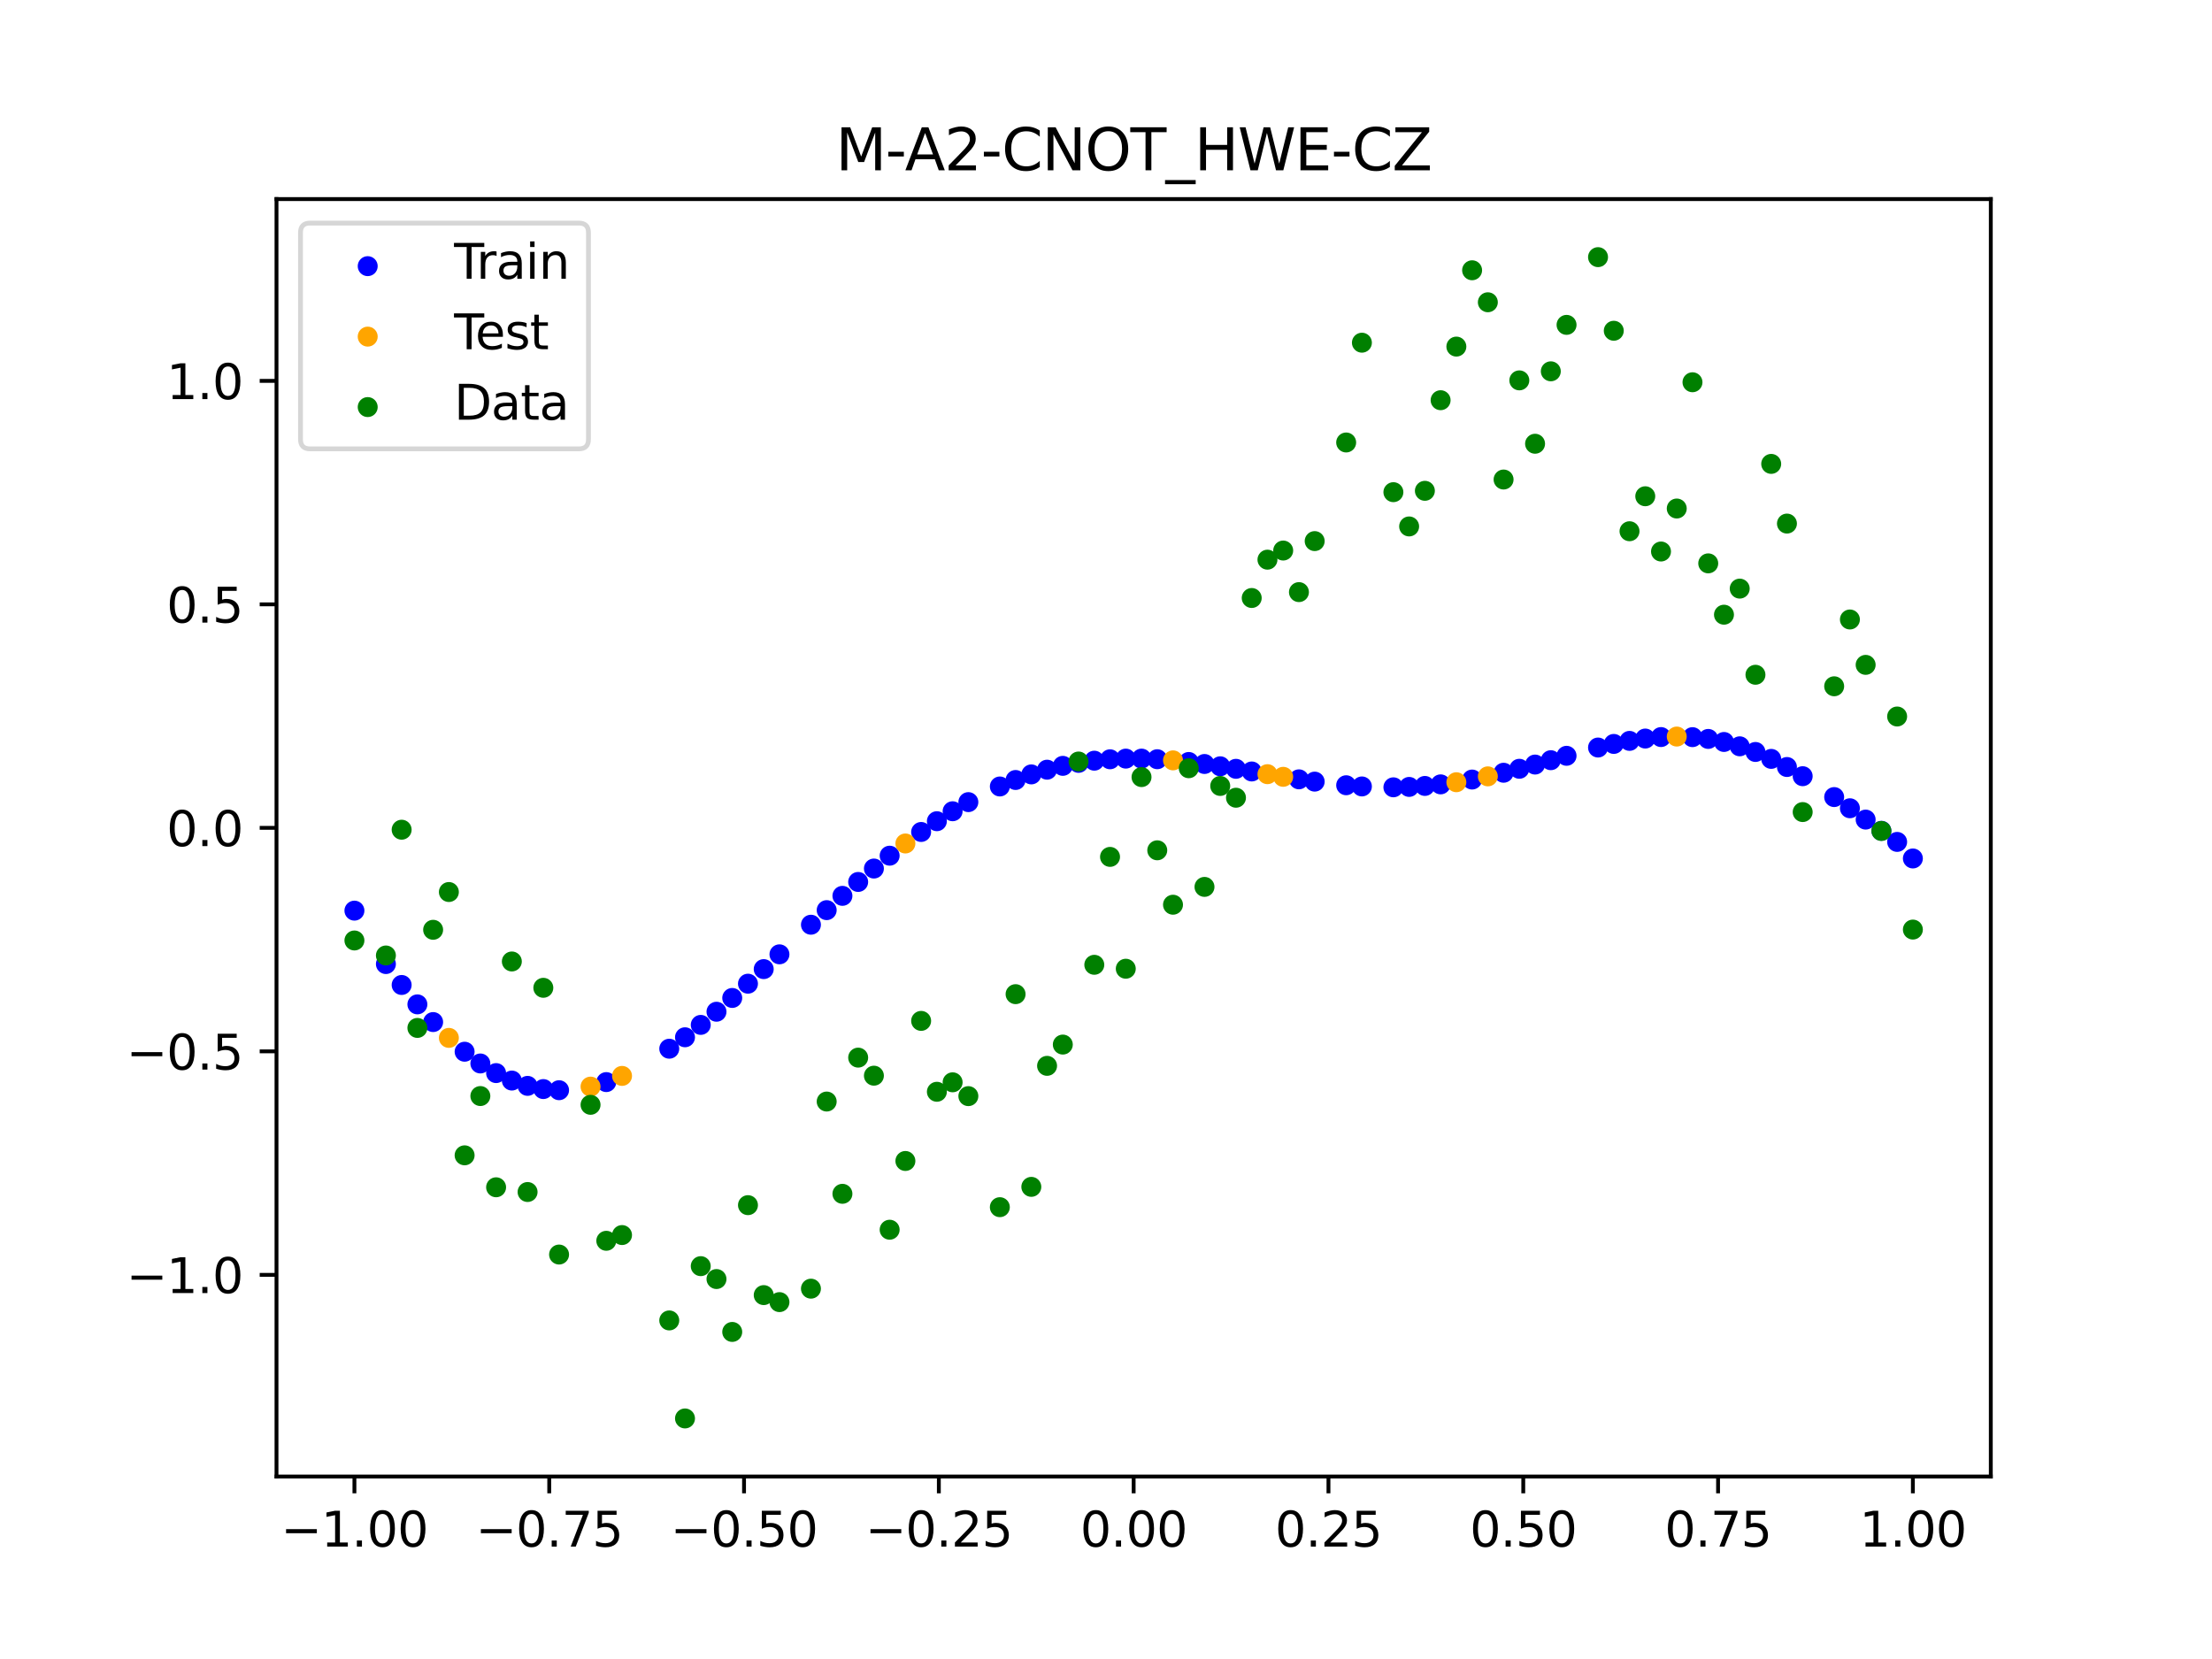 <?xml version="1.0" encoding="utf-8" standalone="no"?>
<!DOCTYPE svg PUBLIC "-//W3C//DTD SVG 1.1//EN"
  "http://www.w3.org/Graphics/SVG/1.1/DTD/svg11.dtd">
<svg xmlns:xlink="http://www.w3.org/1999/xlink" width="460.8pt" height="345.6pt" viewBox="0 0 460.8 345.6" xmlns="http://www.w3.org/2000/svg" version="1.1">
 <defs>
  <style type="text/css">*{stroke-linejoin: round; stroke-linecap: butt}</style>
 </defs>
 <g id="figure_1">
  <g id="patch_1">
   <path d="M 0 345.6 
L 460.8 345.6 
L 460.8 0 
L 0 0 
z
" style="fill: #ffffff"/>
  </g>
  <g id="axes_1">
   <g id="patch_2">
    <path d="M 57.6 307.584 
L 414.72 307.584 
L 414.72 41.472 
L 57.6 41.472 
z
" style="fill: #ffffff"/>
   </g>
   <g id="PathCollection_1">
    <defs>
     <path id="mddd3ffac1d" d="M 0 1.581 
C 0.419 1.581 0.822 1.415 1.118 1.118 
C 1.415 0.822 1.581 0.419 1.581 0 
C 1.581 -0.419 1.415 -0.822 1.118 -1.118 
C 0.822 -1.415 0.419 -1.581 0 -1.581 
C -0.419 -1.581 -0.822 -1.415 -1.118 -1.118 
C -1.415 -0.822 -1.581 -0.419 -1.581 0 
C -1.581 0.419 -1.415 0.822 -1.118 1.118 
C -0.822 1.415 -0.419 1.581 0 1.581 
z
" style="stroke: #0000ff"/>
    </defs>
    <g clip-path="url(#p5aa4d3573e)">
     <use xlink:href="#mddd3ffac1d" x="178.772" y="183.727" style="fill: #0000ff; stroke: #0000ff"/>
     <use xlink:href="#mddd3ffac1d" x="234.52" y="158.033" style="fill: #0000ff; stroke: #0000ff"/>
     <use xlink:href="#mddd3ffac1d" x="142.699" y="216.083" style="fill: #0000ff; stroke: #0000ff"/>
     <use xlink:href="#mddd3ffac1d" x="336.18" y="154.974" style="fill: #0000ff; stroke: #0000ff"/>
     <use xlink:href="#mddd3ffac1d" x="198.448" y="168.998" style="fill: #0000ff; stroke: #0000ff"/>
     <use xlink:href="#mddd3ffac1d" x="80.391" y="200.831" style="fill: #0000ff; stroke: #0000ff"/>
     <use xlink:href="#mddd3ffac1d" x="382.091" y="166.044" style="fill: #0000ff; stroke: #0000ff"/>
     <use xlink:href="#mddd3ffac1d" x="391.929" y="173.07" style="fill: #0000ff; stroke: #0000ff"/>
     <use xlink:href="#mddd3ffac1d" x="106.626" y="225.1" style="fill: #0000ff; stroke: #0000ff"/>
     <use xlink:href="#mddd3ffac1d" x="300.107" y="163.398" style="fill: #0000ff; stroke: #0000ff"/>
     <use xlink:href="#mddd3ffac1d" x="159.096" y="201.882" style="fill: #0000ff; stroke: #0000ff"/>
     <use xlink:href="#mddd3ffac1d" x="368.973" y="158.09" style="fill: #0000ff; stroke: #0000ff"/>
     <use xlink:href="#mddd3ffac1d" x="319.783" y="159.272" style="fill: #0000ff; stroke: #0000ff"/>
     <use xlink:href="#mddd3ffac1d" x="113.185" y="226.873" style="fill: #0000ff; stroke: #0000ff"/>
     <use xlink:href="#mddd3ffac1d" x="398.487" y="178.834" style="fill: #0000ff; stroke: #0000ff"/>
     <use xlink:href="#mddd3ffac1d" x="155.816" y="204.921" style="fill: #0000ff; stroke: #0000ff"/>
     <use xlink:href="#mddd3ffac1d" x="355.856" y="153.932" style="fill: #0000ff; stroke: #0000ff"/>
     <use xlink:href="#mddd3ffac1d" x="211.565" y="162.487" style="fill: #0000ff; stroke: #0000ff"/>
     <use xlink:href="#mddd3ffac1d" x="126.302" y="225.42" style="fill: #0000ff; stroke: #0000ff"/>
     <use xlink:href="#mddd3ffac1d" x="254.196" y="159.632" style="fill: #0000ff; stroke: #0000ff"/>
     <use xlink:href="#mddd3ffac1d" x="270.593" y="162.349" style="fill: #0000ff; stroke: #0000ff"/>
     <use xlink:href="#mddd3ffac1d" x="346.018" y="153.544" style="fill: #0000ff; stroke: #0000ff"/>
     <use xlink:href="#mddd3ffac1d" x="290.269" y="164.012" style="fill: #0000ff; stroke: #0000ff"/>
     <use xlink:href="#mddd3ffac1d" x="339.459" y="154.34" style="fill: #0000ff; stroke: #0000ff"/>
     <use xlink:href="#mddd3ffac1d" x="241.079" y="158.159" style="fill: #0000ff; stroke: #0000ff"/>
     <use xlink:href="#mddd3ffac1d" x="208.286" y="163.838" style="fill: #0000ff; stroke: #0000ff"/>
     <use xlink:href="#mddd3ffac1d" x="195.168" y="171.072" style="fill: #0000ff; stroke: #0000ff"/>
     <use xlink:href="#mddd3ffac1d" x="273.872" y="162.827" style="fill: #0000ff; stroke: #0000ff"/>
     <use xlink:href="#mddd3ffac1d" x="306.666" y="162.393" style="fill: #0000ff; stroke: #0000ff"/>
     <use xlink:href="#mddd3ffac1d" x="362.415" y="155.471" style="fill: #0000ff; stroke: #0000ff"/>
     <use xlink:href="#mddd3ffac1d" x="172.213" y="189.599" style="fill: #0000ff; stroke: #0000ff"/>
     <use xlink:href="#mddd3ffac1d" x="109.905" y="226.207" style="fill: #0000ff; stroke: #0000ff"/>
     <use xlink:href="#mddd3ffac1d" x="326.342" y="157.449" style="fill: #0000ff; stroke: #0000ff"/>
     <use xlink:href="#mddd3ffac1d" x="185.33" y="178.256" style="fill: #0000ff; stroke: #0000ff"/>
     <use xlink:href="#mddd3ffac1d" x="86.95" y="209.228" style="fill: #0000ff; stroke: #0000ff"/>
     <use xlink:href="#mddd3ffac1d" x="182.051" y="180.933" style="fill: #0000ff; stroke: #0000ff"/>
     <use xlink:href="#mddd3ffac1d" x="214.844" y="161.321" style="fill: #0000ff; stroke: #0000ff"/>
     <use xlink:href="#mddd3ffac1d" x="385.37" y="168.376" style="fill: #0000ff; stroke: #0000ff"/>
     <use xlink:href="#mddd3ffac1d" x="280.431" y="163.582" style="fill: #0000ff; stroke: #0000ff"/>
     <use xlink:href="#mddd3ffac1d" x="73.833" y="189.704" style="fill: #0000ff; stroke: #0000ff"/>
     <use xlink:href="#mddd3ffac1d" x="90.229" y="212.914" style="fill: #0000ff; stroke: #0000ff"/>
     <use xlink:href="#mddd3ffac1d" x="316.504" y="160.152" style="fill: #0000ff; stroke: #0000ff"/>
     <use xlink:href="#mddd3ffac1d" x="83.671" y="205.188" style="fill: #0000ff; stroke: #0000ff"/>
     <use xlink:href="#mddd3ffac1d" x="227.962" y="158.465" style="fill: #0000ff; stroke: #0000ff"/>
     <use xlink:href="#mddd3ffac1d" x="342.739" y="153.853" style="fill: #0000ff; stroke: #0000ff"/>
     <use xlink:href="#mddd3ffac1d" x="313.224" y="160.978" style="fill: #0000ff; stroke: #0000ff"/>
     <use xlink:href="#mddd3ffac1d" x="221.403" y="159.541" style="fill: #0000ff; stroke: #0000ff"/>
     <use xlink:href="#mddd3ffac1d" x="293.548" y="163.929" style="fill: #0000ff; stroke: #0000ff"/>
     <use xlink:href="#mddd3ffac1d" x="247.638" y="158.734" style="fill: #0000ff; stroke: #0000ff"/>
     <use xlink:href="#mddd3ffac1d" x="139.42" y="218.467" style="fill: #0000ff; stroke: #0000ff"/>
     <use xlink:href="#mddd3ffac1d" x="96.788" y="219.093" style="fill: #0000ff; stroke: #0000ff"/>
     <use xlink:href="#mddd3ffac1d" x="201.727" y="167.097" style="fill: #0000ff; stroke: #0000ff"/>
     <use xlink:href="#mddd3ffac1d" x="152.537" y="207.892" style="fill: #0000ff; stroke: #0000ff"/>
     <use xlink:href="#mddd3ffac1d" x="323.062" y="158.363" style="fill: #0000ff; stroke: #0000ff"/>
     <use xlink:href="#mddd3ffac1d" x="168.934" y="192.637" style="fill: #0000ff; stroke: #0000ff"/>
     <use xlink:href="#mddd3ffac1d" x="231.241" y="158.173" style="fill: #0000ff; stroke: #0000ff"/>
     <use xlink:href="#mddd3ffac1d" x="257.476" y="160.159" style="fill: #0000ff; stroke: #0000ff"/>
     <use xlink:href="#mddd3ffac1d" x="296.828" y="163.725" style="fill: #0000ff; stroke: #0000ff"/>
     <use xlink:href="#mddd3ffac1d" x="250.917" y="159.152" style="fill: #0000ff; stroke: #0000ff"/>
     <use xlink:href="#mddd3ffac1d" x="100.067" y="221.542" style="fill: #0000ff; stroke: #0000ff"/>
     <use xlink:href="#mddd3ffac1d" x="283.71" y="163.831" style="fill: #0000ff; stroke: #0000ff"/>
     <use xlink:href="#mddd3ffac1d" x="103.347" y="223.545" style="fill: #0000ff; stroke: #0000ff"/>
     <use xlink:href="#mddd3ffac1d" x="224.682" y="158.918" style="fill: #0000ff; stroke: #0000ff"/>
     <use xlink:href="#mddd3ffac1d" x="116.464" y="227.11" style="fill: #0000ff; stroke: #0000ff"/>
     <use xlink:href="#mddd3ffac1d" x="365.694" y="156.648" style="fill: #0000ff; stroke: #0000ff"/>
     <use xlink:href="#mddd3ffac1d" x="191.889" y="173.314" style="fill: #0000ff; stroke: #0000ff"/>
     <use xlink:href="#mddd3ffac1d" x="332.9" y="155.725" style="fill: #0000ff; stroke: #0000ff"/>
     <use xlink:href="#mddd3ffac1d" x="352.577" y="153.561" style="fill: #0000ff; stroke: #0000ff"/>
     <use xlink:href="#mddd3ffac1d" x="237.8" y="158.032" style="fill: #0000ff; stroke: #0000ff"/>
     <use xlink:href="#mddd3ffac1d" x="218.124" y="160.341" style="fill: #0000ff; stroke: #0000ff"/>
     <use xlink:href="#mddd3ffac1d" x="175.492" y="186.622" style="fill: #0000ff; stroke: #0000ff"/>
     <use xlink:href="#mddd3ffac1d" x="375.532" y="161.696" style="fill: #0000ff; stroke: #0000ff"/>
     <use xlink:href="#mddd3ffac1d" x="388.649" y="170.736" style="fill: #0000ff; stroke: #0000ff"/>
     <use xlink:href="#mddd3ffac1d" x="372.253" y="159.781" style="fill: #0000ff; stroke: #0000ff"/>
     <use xlink:href="#mddd3ffac1d" x="395.208" y="175.384" style="fill: #0000ff; stroke: #0000ff"/>
     <use xlink:href="#mddd3ffac1d" x="359.135" y="154.566" style="fill: #0000ff; stroke: #0000ff"/>
     <use xlink:href="#mddd3ffac1d" x="149.258" y="210.763" style="fill: #0000ff; stroke: #0000ff"/>
     <use xlink:href="#mddd3ffac1d" x="162.375" y="198.804" style="fill: #0000ff; stroke: #0000ff"/>
     <use xlink:href="#mddd3ffac1d" x="145.978" y="213.504" style="fill: #0000ff; stroke: #0000ff"/>
     <use xlink:href="#mddd3ffac1d" x="260.755" y="160.712" style="fill: #0000ff; stroke: #0000ff"/>
    </g>
   </g>
   <g id="PathCollection_2">
    <defs>
     <path id="ma7c6bb6f81" d="M 0 1.581 
C 0.419 1.581 0.822 1.415 1.118 1.118 
C 1.415 0.822 1.581 0.419 1.581 0 
C 1.581 -0.419 1.415 -0.822 1.118 -1.118 
C 0.822 -1.415 0.419 -1.581 0 -1.581 
C -0.419 -1.581 -0.822 -1.415 -1.118 -1.118 
C -1.415 -0.822 -1.581 -0.419 -1.581 0 
C -1.581 0.419 -1.415 0.822 -1.118 1.118 
C -0.822 1.415 -0.419 1.581 0 1.581 
z
" style="stroke: #ffa500"/>
    </defs>
    <g clip-path="url(#p5aa4d3573e)">
     <use xlink:href="#ma7c6bb6f81" x="303.386" y="162.952" style="fill: #ffa500; stroke: #ffa500"/>
     <use xlink:href="#ma7c6bb6f81" x="309.945" y="161.73" style="fill: #ffa500; stroke: #ffa500"/>
     <use xlink:href="#ma7c6bb6f81" x="349.297" y="153.438" style="fill: #ffa500; stroke: #ffa500"/>
     <use xlink:href="#ma7c6bb6f81" x="129.581" y="224.13" style="fill: #ffa500; stroke: #ffa500"/>
     <use xlink:href="#ma7c6bb6f81" x="264.034" y="161.274" style="fill: #ffa500; stroke: #ffa500"/>
     <use xlink:href="#ma7c6bb6f81" x="267.314" y="161.826" style="fill: #ffa500; stroke: #ffa500"/>
     <use xlink:href="#ma7c6bb6f81" x="123.023" y="226.363" style="fill: #ffa500; stroke: #ffa500"/>
     <use xlink:href="#ma7c6bb6f81" x="244.358" y="158.398" style="fill: #ffa500; stroke: #ffa500"/>
     <use xlink:href="#ma7c6bb6f81" x="188.61" y="175.712" style="fill: #ffa500; stroke: #ffa500"/>
     <use xlink:href="#ma7c6bb6f81" x="93.509" y="216.211" style="fill: #ffa500; stroke: #ffa500"/>
    </g>
   </g>
   <g id="PathCollection_3">
    <defs>
     <path id="m4ca9e9d3d7" d="M 0 1.581 
C 0.419 1.581 0.822 1.415 1.118 1.118 
C 1.415 0.822 1.581 0.419 1.581 0 
C 1.581 -0.419 1.415 -0.822 1.118 -1.118 
C 0.822 -1.415 0.419 -1.581 0 -1.581 
C -0.419 -1.581 -0.822 -1.415 -1.118 -1.118 
C -1.415 -0.822 -1.581 -0.419 -1.581 0 
C -1.581 0.419 -1.415 0.822 -1.118 1.118 
C -0.822 1.415 -0.419 1.581 0 1.581 
z
" style="stroke: #008000"/>
    </defs>
    <g clip-path="url(#p5aa4d3573e)">
     <use xlink:href="#m4ca9e9d3d7" x="178.772" y="220.323" style="fill: #008000; stroke: #008000"/>
     <use xlink:href="#m4ca9e9d3d7" x="234.52" y="201.804" style="fill: #008000; stroke: #008000"/>
     <use xlink:href="#m4ca9e9d3d7" x="142.699" y="295.488" style="fill: #008000; stroke: #008000"/>
     <use xlink:href="#m4ca9e9d3d7" x="336.18" y="68.903" style="fill: #008000; stroke: #008000"/>
     <use xlink:href="#m4ca9e9d3d7" x="198.448" y="225.464" style="fill: #008000; stroke: #008000"/>
     <use xlink:href="#m4ca9e9d3d7" x="80.391" y="199.045" style="fill: #008000; stroke: #008000"/>
     <use xlink:href="#m4ca9e9d3d7" x="382.091" y="142.966" style="fill: #008000; stroke: #008000"/>
     <use xlink:href="#m4ca9e9d3d7" x="391.929" y="173.105" style="fill: #008000; stroke: #008000"/>
     <use xlink:href="#m4ca9e9d3d7" x="106.626" y="200.292" style="fill: #008000; stroke: #008000"/>
     <use xlink:href="#m4ca9e9d3d7" x="300.107" y="83.37" style="fill: #008000; stroke: #008000"/>
     <use xlink:href="#m4ca9e9d3d7" x="159.096" y="269.794" style="fill: #008000; stroke: #008000"/>
     <use xlink:href="#m4ca9e9d3d7" x="368.973" y="96.637" style="fill: #008000; stroke: #008000"/>
     <use xlink:href="#m4ca9e9d3d7" x="319.783" y="92.44" style="fill: #008000; stroke: #008000"/>
     <use xlink:href="#m4ca9e9d3d7" x="113.185" y="205.778" style="fill: #008000; stroke: #008000"/>
     <use xlink:href="#m4ca9e9d3d7" x="398.487" y="193.648" style="fill: #008000; stroke: #008000"/>
     <use xlink:href="#m4ca9e9d3d7" x="155.816" y="251.055" style="fill: #008000; stroke: #008000"/>
     <use xlink:href="#m4ca9e9d3d7" x="355.856" y="117.359" style="fill: #008000; stroke: #008000"/>
     <use xlink:href="#m4ca9e9d3d7" x="211.565" y="207.101" style="fill: #008000; stroke: #008000"/>
     <use xlink:href="#m4ca9e9d3d7" x="126.302" y="258.48" style="fill: #008000; stroke: #008000"/>
     <use xlink:href="#m4ca9e9d3d7" x="254.196" y="163.728" style="fill: #008000; stroke: #008000"/>
     <use xlink:href="#m4ca9e9d3d7" x="270.593" y="123.348" style="fill: #008000; stroke: #008000"/>
     <use xlink:href="#m4ca9e9d3d7" x="346.018" y="114.889" style="fill: #008000; stroke: #008000"/>
     <use xlink:href="#m4ca9e9d3d7" x="290.269" y="102.528" style="fill: #008000; stroke: #008000"/>
     <use xlink:href="#m4ca9e9d3d7" x="339.459" y="110.666" style="fill: #008000; stroke: #008000"/>
     <use xlink:href="#m4ca9e9d3d7" x="241.079" y="177.133" style="fill: #008000; stroke: #008000"/>
     <use xlink:href="#m4ca9e9d3d7" x="208.286" y="251.477" style="fill: #008000; stroke: #008000"/>
     <use xlink:href="#m4ca9e9d3d7" x="195.168" y="227.437" style="fill: #008000; stroke: #008000"/>
     <use xlink:href="#m4ca9e9d3d7" x="273.872" y="112.721" style="fill: #008000; stroke: #008000"/>
     <use xlink:href="#m4ca9e9d3d7" x="306.666" y="56.303" style="fill: #008000; stroke: #008000"/>
     <use xlink:href="#m4ca9e9d3d7" x="362.415" y="122.619" style="fill: #008000; stroke: #008000"/>
     <use xlink:href="#m4ca9e9d3d7" x="172.213" y="229.472" style="fill: #008000; stroke: #008000"/>
     <use xlink:href="#m4ca9e9d3d7" x="109.905" y="248.318" style="fill: #008000; stroke: #008000"/>
     <use xlink:href="#m4ca9e9d3d7" x="326.342" y="67.676" style="fill: #008000; stroke: #008000"/>
     <use xlink:href="#m4ca9e9d3d7" x="185.33" y="256.174" style="fill: #008000; stroke: #008000"/>
     <use xlink:href="#m4ca9e9d3d7" x="86.95" y="214.136" style="fill: #008000; stroke: #008000"/>
     <use xlink:href="#m4ca9e9d3d7" x="182.051" y="224.084" style="fill: #008000; stroke: #008000"/>
     <use xlink:href="#m4ca9e9d3d7" x="214.844" y="247.244" style="fill: #008000; stroke: #008000"/>
     <use xlink:href="#m4ca9e9d3d7" x="385.37" y="129.05" style="fill: #008000; stroke: #008000"/>
     <use xlink:href="#m4ca9e9d3d7" x="280.431" y="92.177" style="fill: #008000; stroke: #008000"/>
     <use xlink:href="#m4ca9e9d3d7" x="73.833" y="195.919" style="fill: #008000; stroke: #008000"/>
     <use xlink:href="#m4ca9e9d3d7" x="90.229" y="193.694" style="fill: #008000; stroke: #008000"/>
     <use xlink:href="#m4ca9e9d3d7" x="316.504" y="79.238" style="fill: #008000; stroke: #008000"/>
     <use xlink:href="#m4ca9e9d3d7" x="83.671" y="172.844" style="fill: #008000; stroke: #008000"/>
     <use xlink:href="#m4ca9e9d3d7" x="227.962" y="200.985" style="fill: #008000; stroke: #008000"/>
     <use xlink:href="#m4ca9e9d3d7" x="342.739" y="103.379" style="fill: #008000; stroke: #008000"/>
     <use xlink:href="#m4ca9e9d3d7" x="313.224" y="99.894" style="fill: #008000; stroke: #008000"/>
     <use xlink:href="#m4ca9e9d3d7" x="221.403" y="217.604" style="fill: #008000; stroke: #008000"/>
     <use xlink:href="#m4ca9e9d3d7" x="293.548" y="109.667" style="fill: #008000; stroke: #008000"/>
     <use xlink:href="#m4ca9e9d3d7" x="247.638" y="160.036" style="fill: #008000; stroke: #008000"/>
     <use xlink:href="#m4ca9e9d3d7" x="139.42" y="275.069" style="fill: #008000; stroke: #008000"/>
     <use xlink:href="#m4ca9e9d3d7" x="96.788" y="240.675" style="fill: #008000; stroke: #008000"/>
     <use xlink:href="#m4ca9e9d3d7" x="201.727" y="228.344" style="fill: #008000; stroke: #008000"/>
     <use xlink:href="#m4ca9e9d3d7" x="152.537" y="277.466" style="fill: #008000; stroke: #008000"/>
     <use xlink:href="#m4ca9e9d3d7" x="323.062" y="77.352" style="fill: #008000; stroke: #008000"/>
     <use xlink:href="#m4ca9e9d3d7" x="168.934" y="268.453" style="fill: #008000; stroke: #008000"/>
     <use xlink:href="#m4ca9e9d3d7" x="231.241" y="178.506" style="fill: #008000; stroke: #008000"/>
     <use xlink:href="#m4ca9e9d3d7" x="257.476" y="166.181" style="fill: #008000; stroke: #008000"/>
     <use xlink:href="#m4ca9e9d3d7" x="296.828" y="102.245" style="fill: #008000; stroke: #008000"/>
     <use xlink:href="#m4ca9e9d3d7" x="250.917" y="184.756" style="fill: #008000; stroke: #008000"/>
     <use xlink:href="#m4ca9e9d3d7" x="100.067" y="228.327" style="fill: #008000; stroke: #008000"/>
     <use xlink:href="#m4ca9e9d3d7" x="283.71" y="71.389" style="fill: #008000; stroke: #008000"/>
     <use xlink:href="#m4ca9e9d3d7" x="103.347" y="247.332" style="fill: #008000; stroke: #008000"/>
     <use xlink:href="#m4ca9e9d3d7" x="224.682" y="158.638" style="fill: #008000; stroke: #008000"/>
     <use xlink:href="#m4ca9e9d3d7" x="116.464" y="261.345" style="fill: #008000; stroke: #008000"/>
     <use xlink:href="#m4ca9e9d3d7" x="365.694" y="140.566" style="fill: #008000; stroke: #008000"/>
     <use xlink:href="#m4ca9e9d3d7" x="191.889" y="212.67" style="fill: #008000; stroke: #008000"/>
     <use xlink:href="#m4ca9e9d3d7" x="332.9" y="53.568" style="fill: #008000; stroke: #008000"/>
     <use xlink:href="#m4ca9e9d3d7" x="352.577" y="79.631" style="fill: #008000; stroke: #008000"/>
     <use xlink:href="#m4ca9e9d3d7" x="237.8" y="161.882" style="fill: #008000; stroke: #008000"/>
     <use xlink:href="#m4ca9e9d3d7" x="218.124" y="222.035" style="fill: #008000; stroke: #008000"/>
     <use xlink:href="#m4ca9e9d3d7" x="175.492" y="248.692" style="fill: #008000; stroke: #008000"/>
     <use xlink:href="#m4ca9e9d3d7" x="375.532" y="169.168" style="fill: #008000; stroke: #008000"/>
     <use xlink:href="#m4ca9e9d3d7" x="388.649" y="138.503" style="fill: #008000; stroke: #008000"/>
     <use xlink:href="#m4ca9e9d3d7" x="372.253" y="109.071" style="fill: #008000; stroke: #008000"/>
     <use xlink:href="#m4ca9e9d3d7" x="395.208" y="149.26" style="fill: #008000; stroke: #008000"/>
     <use xlink:href="#m4ca9e9d3d7" x="359.135" y="128.053" style="fill: #008000; stroke: #008000"/>
     <use xlink:href="#m4ca9e9d3d7" x="149.258" y="266.448" style="fill: #008000; stroke: #008000"/>
     <use xlink:href="#m4ca9e9d3d7" x="162.375" y="271.254" style="fill: #008000; stroke: #008000"/>
     <use xlink:href="#m4ca9e9d3d7" x="145.978" y="263.762" style="fill: #008000; stroke: #008000"/>
     <use xlink:href="#m4ca9e9d3d7" x="260.755" y="124.573" style="fill: #008000; stroke: #008000"/>
    </g>
   </g>
   <g id="PathCollection_4">
    <g clip-path="url(#p5aa4d3573e)">
     <use xlink:href="#m4ca9e9d3d7" x="303.386" y="72.202" style="fill: #008000; stroke: #008000"/>
     <use xlink:href="#m4ca9e9d3d7" x="309.945" y="62.968" style="fill: #008000; stroke: #008000"/>
     <use xlink:href="#m4ca9e9d3d7" x="349.297" y="105.934" style="fill: #008000; stroke: #008000"/>
     <use xlink:href="#m4ca9e9d3d7" x="129.581" y="257.284" style="fill: #008000; stroke: #008000"/>
     <use xlink:href="#m4ca9e9d3d7" x="264.034" y="116.589" style="fill: #008000; stroke: #008000"/>
     <use xlink:href="#m4ca9e9d3d7" x="267.314" y="114.688" style="fill: #008000; stroke: #008000"/>
     <use xlink:href="#m4ca9e9d3d7" x="123.023" y="230.152" style="fill: #008000; stroke: #008000"/>
     <use xlink:href="#m4ca9e9d3d7" x="244.358" y="188.47" style="fill: #008000; stroke: #008000"/>
     <use xlink:href="#m4ca9e9d3d7" x="188.61" y="241.853" style="fill: #008000; stroke: #008000"/>
     <use xlink:href="#m4ca9e9d3d7" x="93.509" y="185.824" style="fill: #008000; stroke: #008000"/>
    </g>
   </g>
   <g id="matplotlib.axis_1">
    <g id="xtick_1">
     <g id="line2d_1">
      <defs>
       <path id="m06e6e75e3a" d="M 0 0 
L 0 3.5 
" style="stroke: #000000; stroke-width: 0.8"/>
      </defs>
      <g>
       <use xlink:href="#m06e6e75e3a" x="73.833" y="307.584" style="stroke: #000000; stroke-width: 0.8"/>
      </g>
     </g>
     <g id="text_1">
      <!-- −1.00 -->
      <g transform="translate(58.51 322.182) scale(0.1 -0.1)">
       <defs>
        <path id="DejaVuSans-2212" d="M 678 2272 
L 4684 2272 
L 4684 1741 
L 678 1741 
L 678 2272 
z
" transform="scale(0.016)"/>
        <path id="DejaVuSans-31" d="M 794 531 
L 1825 531 
L 1825 4091 
L 703 3866 
L 703 4441 
L 1819 4666 
L 2450 4666 
L 2450 531 
L 3481 531 
L 3481 0 
L 794 0 
L 794 531 
z
" transform="scale(0.016)"/>
        <path id="DejaVuSans-2e" d="M 684 794 
L 1344 794 
L 1344 0 
L 684 0 
L 684 794 
z
" transform="scale(0.016)"/>
        <path id="DejaVuSans-30" d="M 2034 4250 
Q 1547 4250 1301 3770 
Q 1056 3291 1056 2328 
Q 1056 1369 1301 889 
Q 1547 409 2034 409 
Q 2525 409 2770 889 
Q 3016 1369 3016 2328 
Q 3016 3291 2770 3770 
Q 2525 4250 2034 4250 
z
M 2034 4750 
Q 2819 4750 3233 4129 
Q 3647 3509 3647 2328 
Q 3647 1150 3233 529 
Q 2819 -91 2034 -91 
Q 1250 -91 836 529 
Q 422 1150 422 2328 
Q 422 3509 836 4129 
Q 1250 4750 2034 4750 
z
" transform="scale(0.016)"/>
       </defs>
       <use xlink:href="#DejaVuSans-2212"/>
       <use xlink:href="#DejaVuSans-31" x="83.789"/>
       <use xlink:href="#DejaVuSans-2e" x="147.412"/>
       <use xlink:href="#DejaVuSans-30" x="179.199"/>
       <use xlink:href="#DejaVuSans-30" x="242.822"/>
      </g>
     </g>
    </g>
    <g id="xtick_2">
     <g id="line2d_2">
      <g>
       <use xlink:href="#m06e6e75e3a" x="114.415" y="307.584" style="stroke: #000000; stroke-width: 0.8"/>
      </g>
     </g>
     <g id="text_2">
      <!-- −0.75 -->
      <g transform="translate(99.092 322.182) scale(0.1 -0.1)">
       <defs>
        <path id="DejaVuSans-37" d="M 525 4666 
L 3525 4666 
L 3525 4397 
L 1831 0 
L 1172 0 
L 2766 4134 
L 525 4134 
L 525 4666 
z
" transform="scale(0.016)"/>
        <path id="DejaVuSans-35" d="M 691 4666 
L 3169 4666 
L 3169 4134 
L 1269 4134 
L 1269 2991 
Q 1406 3038 1543 3061 
Q 1681 3084 1819 3084 
Q 2600 3084 3056 2656 
Q 3513 2228 3513 1497 
Q 3513 744 3044 326 
Q 2575 -91 1722 -91 
Q 1428 -91 1123 -41 
Q 819 9 494 109 
L 494 744 
Q 775 591 1075 516 
Q 1375 441 1709 441 
Q 2250 441 2565 725 
Q 2881 1009 2881 1497 
Q 2881 1984 2565 2268 
Q 2250 2553 1709 2553 
Q 1456 2553 1204 2497 
Q 953 2441 691 2322 
L 691 4666 
z
" transform="scale(0.016)"/>
       </defs>
       <use xlink:href="#DejaVuSans-2212"/>
       <use xlink:href="#DejaVuSans-30" x="83.789"/>
       <use xlink:href="#DejaVuSans-2e" x="147.412"/>
       <use xlink:href="#DejaVuSans-37" x="179.199"/>
       <use xlink:href="#DejaVuSans-35" x="242.822"/>
      </g>
     </g>
    </g>
    <g id="xtick_3">
     <g id="line2d_3">
      <g>
       <use xlink:href="#m06e6e75e3a" x="154.996" y="307.584" style="stroke: #000000; stroke-width: 0.8"/>
      </g>
     </g>
     <g id="text_3">
      <!-- −0.50 -->
      <g transform="translate(139.674 322.182) scale(0.1 -0.1)">
       <use xlink:href="#DejaVuSans-2212"/>
       <use xlink:href="#DejaVuSans-30" x="83.789"/>
       <use xlink:href="#DejaVuSans-2e" x="147.412"/>
       <use xlink:href="#DejaVuSans-35" x="179.199"/>
       <use xlink:href="#DejaVuSans-30" x="242.822"/>
      </g>
     </g>
    </g>
    <g id="xtick_4">
     <g id="line2d_4">
      <g>
       <use xlink:href="#m06e6e75e3a" x="195.578" y="307.584" style="stroke: #000000; stroke-width: 0.8"/>
      </g>
     </g>
     <g id="text_4">
      <!-- −0.25 -->
      <g transform="translate(180.256 322.182) scale(0.1 -0.1)">
       <defs>
        <path id="DejaVuSans-32" d="M 1228 531 
L 3431 531 
L 3431 0 
L 469 0 
L 469 531 
Q 828 903 1448 1529 
Q 2069 2156 2228 2338 
Q 2531 2678 2651 2914 
Q 2772 3150 2772 3378 
Q 2772 3750 2511 3984 
Q 2250 4219 1831 4219 
Q 1534 4219 1204 4116 
Q 875 4013 500 3803 
L 500 4441 
Q 881 4594 1212 4672 
Q 1544 4750 1819 4750 
Q 2544 4750 2975 4387 
Q 3406 4025 3406 3419 
Q 3406 3131 3298 2873 
Q 3191 2616 2906 2266 
Q 2828 2175 2409 1742 
Q 1991 1309 1228 531 
z
" transform="scale(0.016)"/>
       </defs>
       <use xlink:href="#DejaVuSans-2212"/>
       <use xlink:href="#DejaVuSans-30" x="83.789"/>
       <use xlink:href="#DejaVuSans-2e" x="147.412"/>
       <use xlink:href="#DejaVuSans-32" x="179.199"/>
       <use xlink:href="#DejaVuSans-35" x="242.822"/>
      </g>
     </g>
    </g>
    <g id="xtick_5">
     <g id="line2d_5">
      <g>
       <use xlink:href="#m06e6e75e3a" x="236.16" y="307.584" style="stroke: #000000; stroke-width: 0.8"/>
      </g>
     </g>
     <g id="text_5">
      <!-- 0.00 -->
      <g transform="translate(225.027 322.182) scale(0.1 -0.1)">
       <use xlink:href="#DejaVuSans-30"/>
       <use xlink:href="#DejaVuSans-2e" x="63.623"/>
       <use xlink:href="#DejaVuSans-30" x="95.41"/>
       <use xlink:href="#DejaVuSans-30" x="159.033"/>
      </g>
     </g>
    </g>
    <g id="xtick_6">
     <g id="line2d_6">
      <g>
       <use xlink:href="#m06e6e75e3a" x="276.742" y="307.584" style="stroke: #000000; stroke-width: 0.8"/>
      </g>
     </g>
     <g id="text_6">
      <!-- 0.25 -->
      <g transform="translate(265.609 322.182) scale(0.1 -0.1)">
       <use xlink:href="#DejaVuSans-30"/>
       <use xlink:href="#DejaVuSans-2e" x="63.623"/>
       <use xlink:href="#DejaVuSans-32" x="95.41"/>
       <use xlink:href="#DejaVuSans-35" x="159.033"/>
      </g>
     </g>
    </g>
    <g id="xtick_7">
     <g id="line2d_7">
      <g>
       <use xlink:href="#m06e6e75e3a" x="317.324" y="307.584" style="stroke: #000000; stroke-width: 0.8"/>
      </g>
     </g>
     <g id="text_7">
      <!-- 0.50 -->
      <g transform="translate(306.191 322.182) scale(0.1 -0.1)">
       <use xlink:href="#DejaVuSans-30"/>
       <use xlink:href="#DejaVuSans-2e" x="63.623"/>
       <use xlink:href="#DejaVuSans-35" x="95.41"/>
       <use xlink:href="#DejaVuSans-30" x="159.033"/>
      </g>
     </g>
    </g>
    <g id="xtick_8">
     <g id="line2d_8">
      <g>
       <use xlink:href="#m06e6e75e3a" x="357.905" y="307.584" style="stroke: #000000; stroke-width: 0.8"/>
      </g>
     </g>
     <g id="text_8">
      <!-- 0.75 -->
      <g transform="translate(346.773 322.182) scale(0.1 -0.1)">
       <use xlink:href="#DejaVuSans-30"/>
       <use xlink:href="#DejaVuSans-2e" x="63.623"/>
       <use xlink:href="#DejaVuSans-37" x="95.41"/>
       <use xlink:href="#DejaVuSans-35" x="159.033"/>
      </g>
     </g>
    </g>
    <g id="xtick_9">
     <g id="line2d_9">
      <g>
       <use xlink:href="#m06e6e75e3a" x="398.487" y="307.584" style="stroke: #000000; stroke-width: 0.8"/>
      </g>
     </g>
     <g id="text_9">
      <!-- 1.00 -->
      <g transform="translate(387.354 322.182) scale(0.1 -0.1)">
       <use xlink:href="#DejaVuSans-31"/>
       <use xlink:href="#DejaVuSans-2e" x="63.623"/>
       <use xlink:href="#DejaVuSans-30" x="95.41"/>
       <use xlink:href="#DejaVuSans-30" x="159.033"/>
      </g>
     </g>
    </g>
   </g>
   <g id="matplotlib.axis_2">
    <g id="ytick_1">
     <g id="line2d_10">
      <defs>
       <path id="m5701a60a8b" d="M 0 0 
L -3.5 0 
" style="stroke: #000000; stroke-width: 0.8"/>
      </defs>
      <g>
       <use xlink:href="#m5701a60a8b" x="57.6" y="265.57" style="stroke: #000000; stroke-width: 0.8"/>
      </g>
     </g>
     <g id="text_10">
      <!-- −1.0 -->
      <g transform="translate(26.317 269.37) scale(0.1 -0.1)">
       <use xlink:href="#DejaVuSans-2212"/>
       <use xlink:href="#DejaVuSans-31" x="83.789"/>
       <use xlink:href="#DejaVuSans-2e" x="147.412"/>
       <use xlink:href="#DejaVuSans-30" x="179.199"/>
      </g>
     </g>
    </g>
    <g id="ytick_2">
     <g id="line2d_11">
      <g>
       <use xlink:href="#m5701a60a8b" x="57.6" y="219.014" style="stroke: #000000; stroke-width: 0.8"/>
      </g>
     </g>
     <g id="text_11">
      <!-- −0.5 -->
      <g transform="translate(26.317 222.813) scale(0.1 -0.1)">
       <use xlink:href="#DejaVuSans-2212"/>
       <use xlink:href="#DejaVuSans-30" x="83.789"/>
       <use xlink:href="#DejaVuSans-2e" x="147.412"/>
       <use xlink:href="#DejaVuSans-35" x="179.199"/>
      </g>
     </g>
    </g>
    <g id="ytick_3">
     <g id="line2d_12">
      <g>
       <use xlink:href="#m5701a60a8b" x="57.6" y="172.457" style="stroke: #000000; stroke-width: 0.8"/>
      </g>
     </g>
     <g id="text_12">
      <!-- 0.0 -->
      <g transform="translate(34.697 176.256) scale(0.1 -0.1)">
       <use xlink:href="#DejaVuSans-30"/>
       <use xlink:href="#DejaVuSans-2e" x="63.623"/>
       <use xlink:href="#DejaVuSans-30" x="95.41"/>
      </g>
     </g>
    </g>
    <g id="ytick_4">
     <g id="line2d_13">
      <g>
       <use xlink:href="#m5701a60a8b" x="57.6" y="125.9" style="stroke: #000000; stroke-width: 0.8"/>
      </g>
     </g>
     <g id="text_13">
      <!-- 0.5 -->
      <g transform="translate(34.697 129.699) scale(0.1 -0.1)">
       <use xlink:href="#DejaVuSans-30"/>
       <use xlink:href="#DejaVuSans-2e" x="63.623"/>
       <use xlink:href="#DejaVuSans-35" x="95.41"/>
      </g>
     </g>
    </g>
    <g id="ytick_5">
     <g id="line2d_14">
      <g>
       <use xlink:href="#m5701a60a8b" x="57.6" y="79.343" style="stroke: #000000; stroke-width: 0.8"/>
      </g>
     </g>
     <g id="text_14">
      <!-- 1.0 -->
      <g transform="translate(34.697 83.143) scale(0.1 -0.1)">
       <use xlink:href="#DejaVuSans-31"/>
       <use xlink:href="#DejaVuSans-2e" x="63.623"/>
       <use xlink:href="#DejaVuSans-30" x="95.41"/>
      </g>
     </g>
    </g>
   </g>
   <g id="patch_3">
    <path d="M 57.6 307.584 
L 57.6 41.472 
" style="fill: none; stroke: #000000; stroke-width: 0.8; stroke-linejoin: miter; stroke-linecap: square"/>
   </g>
   <g id="patch_4">
    <path d="M 414.72 307.584 
L 414.72 41.472 
" style="fill: none; stroke: #000000; stroke-width: 0.8; stroke-linejoin: miter; stroke-linecap: square"/>
   </g>
   <g id="patch_5">
    <path d="M 57.6 307.584 
L 414.72 307.584 
" style="fill: none; stroke: #000000; stroke-width: 0.8; stroke-linejoin: miter; stroke-linecap: square"/>
   </g>
   <g id="patch_6">
    <path d="M 57.6 41.472 
L 414.72 41.472 
" style="fill: none; stroke: #000000; stroke-width: 0.8; stroke-linejoin: miter; stroke-linecap: square"/>
   </g>
   <g id="text_15">
    <!-- M-A2-CNOT_HWE-CZ -->
    <g transform="translate(174.1 35.472) scale(0.12 -0.12)">
     <defs>
      <path id="DejaVuSans-4d" d="M 628 4666 
L 1569 4666 
L 2759 1491 
L 3956 4666 
L 4897 4666 
L 4897 0 
L 4281 0 
L 4281 4097 
L 3078 897 
L 2444 897 
L 1241 4097 
L 1241 0 
L 628 0 
L 628 4666 
z
" transform="scale(0.016)"/>
      <path id="DejaVuSans-2d" d="M 313 2009 
L 1997 2009 
L 1997 1497 
L 313 1497 
L 313 2009 
z
" transform="scale(0.016)"/>
      <path id="DejaVuSans-41" d="M 2188 4044 
L 1331 1722 
L 3047 1722 
L 2188 4044 
z
M 1831 4666 
L 2547 4666 
L 4325 0 
L 3669 0 
L 3244 1197 
L 1141 1197 
L 716 0 
L 50 0 
L 1831 4666 
z
" transform="scale(0.016)"/>
      <path id="DejaVuSans-43" d="M 4122 4306 
L 4122 3641 
Q 3803 3938 3442 4084 
Q 3081 4231 2675 4231 
Q 1875 4231 1450 3742 
Q 1025 3253 1025 2328 
Q 1025 1406 1450 917 
Q 1875 428 2675 428 
Q 3081 428 3442 575 
Q 3803 722 4122 1019 
L 4122 359 
Q 3791 134 3420 21 
Q 3050 -91 2638 -91 
Q 1578 -91 968 557 
Q 359 1206 359 2328 
Q 359 3453 968 4101 
Q 1578 4750 2638 4750 
Q 3056 4750 3426 4639 
Q 3797 4528 4122 4306 
z
" transform="scale(0.016)"/>
      <path id="DejaVuSans-4e" d="M 628 4666 
L 1478 4666 
L 3547 763 
L 3547 4666 
L 4159 4666 
L 4159 0 
L 3309 0 
L 1241 3903 
L 1241 0 
L 628 0 
L 628 4666 
z
" transform="scale(0.016)"/>
      <path id="DejaVuSans-4f" d="M 2522 4238 
Q 1834 4238 1429 3725 
Q 1025 3213 1025 2328 
Q 1025 1447 1429 934 
Q 1834 422 2522 422 
Q 3209 422 3611 934 
Q 4013 1447 4013 2328 
Q 4013 3213 3611 3725 
Q 3209 4238 2522 4238 
z
M 2522 4750 
Q 3503 4750 4090 4092 
Q 4678 3434 4678 2328 
Q 4678 1225 4090 567 
Q 3503 -91 2522 -91 
Q 1538 -91 948 565 
Q 359 1222 359 2328 
Q 359 3434 948 4092 
Q 1538 4750 2522 4750 
z
" transform="scale(0.016)"/>
      <path id="DejaVuSans-54" d="M -19 4666 
L 3928 4666 
L 3928 4134 
L 2272 4134 
L 2272 0 
L 1638 0 
L 1638 4134 
L -19 4134 
L -19 4666 
z
" transform="scale(0.016)"/>
      <path id="DejaVuSans-5f" d="M 3263 -1063 
L 3263 -1509 
L -63 -1509 
L -63 -1063 
L 3263 -1063 
z
" transform="scale(0.016)"/>
      <path id="DejaVuSans-48" d="M 628 4666 
L 1259 4666 
L 1259 2753 
L 3553 2753 
L 3553 4666 
L 4184 4666 
L 4184 0 
L 3553 0 
L 3553 2222 
L 1259 2222 
L 1259 0 
L 628 0 
L 628 4666 
z
" transform="scale(0.016)"/>
      <path id="DejaVuSans-57" d="M 213 4666 
L 850 4666 
L 1831 722 
L 2809 4666 
L 3519 4666 
L 4500 722 
L 5478 4666 
L 6119 4666 
L 4947 0 
L 4153 0 
L 3169 4050 
L 2175 0 
L 1381 0 
L 213 4666 
z
" transform="scale(0.016)"/>
      <path id="DejaVuSans-45" d="M 628 4666 
L 3578 4666 
L 3578 4134 
L 1259 4134 
L 1259 2753 
L 3481 2753 
L 3481 2222 
L 1259 2222 
L 1259 531 
L 3634 531 
L 3634 0 
L 628 0 
L 628 4666 
z
" transform="scale(0.016)"/>
      <path id="DejaVuSans-5a" d="M 359 4666 
L 4025 4666 
L 4025 4184 
L 1075 531 
L 4097 531 
L 4097 0 
L 288 0 
L 288 481 
L 3238 4134 
L 359 4134 
L 359 4666 
z
" transform="scale(0.016)"/>
     </defs>
     <use xlink:href="#DejaVuSans-4d"/>
     <use xlink:href="#DejaVuSans-2d" x="86.279"/>
     <use xlink:href="#DejaVuSans-41" x="120.113"/>
     <use xlink:href="#DejaVuSans-32" x="188.521"/>
     <use xlink:href="#DejaVuSans-2d" x="252.145"/>
     <use xlink:href="#DejaVuSans-43" x="288.229"/>
     <use xlink:href="#DejaVuSans-4e" x="358.053"/>
     <use xlink:href="#DejaVuSans-4f" x="432.857"/>
     <use xlink:href="#DejaVuSans-54" x="511.568"/>
     <use xlink:href="#DejaVuSans-5f" x="572.652"/>
     <use xlink:href="#DejaVuSans-48" x="622.652"/>
     <use xlink:href="#DejaVuSans-57" x="697.848"/>
     <use xlink:href="#DejaVuSans-45" x="796.725"/>
     <use xlink:href="#DejaVuSans-2d" x="859.908"/>
     <use xlink:href="#DejaVuSans-43" x="895.992"/>
     <use xlink:href="#DejaVuSans-5a" x="965.816"/>
    </g>
   </g>
   <g id="legend_1">
    <g id="patch_7">
     <path d="M 64.6 93.506 
L 120.588 93.506 
Q 122.588 93.506 122.588 91.506 
L 122.588 48.472 
Q 122.588 46.472 120.588 46.472 
L 64.6 46.472 
Q 62.6 46.472 62.6 48.472 
L 62.6 91.506 
Q 62.6 93.506 64.6 93.506 
z
" style="fill: #ffffff; opacity: 0.8; stroke: #cccccc; stroke-linejoin: miter"/>
    </g>
    <g id="PathCollection_5">
     <g>
      <use xlink:href="#mddd3ffac1d" x="76.6" y="55.445" style="fill: #0000ff; stroke: #0000ff"/>
     </g>
    </g>
    <g id="text_16">
     <!-- Train -->
     <g transform="translate(94.6 58.07) scale(0.1 -0.1)">
      <defs>
       <path id="DejaVuSans-72" d="M 2631 2963 
Q 2534 3019 2420 3045 
Q 2306 3072 2169 3072 
Q 1681 3072 1420 2755 
Q 1159 2438 1159 1844 
L 1159 0 
L 581 0 
L 581 3500 
L 1159 3500 
L 1159 2956 
Q 1341 3275 1631 3429 
Q 1922 3584 2338 3584 
Q 2397 3584 2469 3576 
Q 2541 3569 2628 3553 
L 2631 2963 
z
" transform="scale(0.016)"/>
       <path id="DejaVuSans-61" d="M 2194 1759 
Q 1497 1759 1228 1600 
Q 959 1441 959 1056 
Q 959 750 1161 570 
Q 1363 391 1709 391 
Q 2188 391 2477 730 
Q 2766 1069 2766 1631 
L 2766 1759 
L 2194 1759 
z
M 3341 1997 
L 3341 0 
L 2766 0 
L 2766 531 
Q 2569 213 2275 61 
Q 1981 -91 1556 -91 
Q 1019 -91 701 211 
Q 384 513 384 1019 
Q 384 1609 779 1909 
Q 1175 2209 1959 2209 
L 2766 2209 
L 2766 2266 
Q 2766 2663 2505 2880 
Q 2244 3097 1772 3097 
Q 1472 3097 1187 3025 
Q 903 2953 641 2809 
L 641 3341 
Q 956 3463 1253 3523 
Q 1550 3584 1831 3584 
Q 2591 3584 2966 3190 
Q 3341 2797 3341 1997 
z
" transform="scale(0.016)"/>
       <path id="DejaVuSans-69" d="M 603 3500 
L 1178 3500 
L 1178 0 
L 603 0 
L 603 3500 
z
M 603 4863 
L 1178 4863 
L 1178 4134 
L 603 4134 
L 603 4863 
z
" transform="scale(0.016)"/>
       <path id="DejaVuSans-6e" d="M 3513 2113 
L 3513 0 
L 2938 0 
L 2938 2094 
Q 2938 2591 2744 2837 
Q 2550 3084 2163 3084 
Q 1697 3084 1428 2787 
Q 1159 2491 1159 1978 
L 1159 0 
L 581 0 
L 581 3500 
L 1159 3500 
L 1159 2956 
Q 1366 3272 1645 3428 
Q 1925 3584 2291 3584 
Q 2894 3584 3203 3211 
Q 3513 2838 3513 2113 
z
" transform="scale(0.016)"/>
      </defs>
      <use xlink:href="#DejaVuSans-54"/>
      <use xlink:href="#DejaVuSans-72" x="46.334"/>
      <use xlink:href="#DejaVuSans-61" x="87.447"/>
      <use xlink:href="#DejaVuSans-69" x="148.727"/>
      <use xlink:href="#DejaVuSans-6e" x="176.51"/>
     </g>
    </g>
    <g id="PathCollection_6">
     <g>
      <use xlink:href="#ma7c6bb6f81" x="76.6" y="70.124" style="fill: #ffa500; stroke: #ffa500"/>
     </g>
    </g>
    <g id="text_17">
     <!-- Test -->
     <g transform="translate(94.6 72.749) scale(0.1 -0.1)">
      <defs>
       <path id="DejaVuSans-65" d="M 3597 1894 
L 3597 1613 
L 953 1613 
Q 991 1019 1311 708 
Q 1631 397 2203 397 
Q 2534 397 2845 478 
Q 3156 559 3463 722 
L 3463 178 
Q 3153 47 2828 -22 
Q 2503 -91 2169 -91 
Q 1331 -91 842 396 
Q 353 884 353 1716 
Q 353 2575 817 3079 
Q 1281 3584 2069 3584 
Q 2775 3584 3186 3129 
Q 3597 2675 3597 1894 
z
M 3022 2063 
Q 3016 2534 2758 2815 
Q 2500 3097 2075 3097 
Q 1594 3097 1305 2825 
Q 1016 2553 972 2059 
L 3022 2063 
z
" transform="scale(0.016)"/>
       <path id="DejaVuSans-73" d="M 2834 3397 
L 2834 2853 
Q 2591 2978 2328 3040 
Q 2066 3103 1784 3103 
Q 1356 3103 1142 2972 
Q 928 2841 928 2578 
Q 928 2378 1081 2264 
Q 1234 2150 1697 2047 
L 1894 2003 
Q 2506 1872 2764 1633 
Q 3022 1394 3022 966 
Q 3022 478 2636 193 
Q 2250 -91 1575 -91 
Q 1294 -91 989 -36 
Q 684 19 347 128 
L 347 722 
Q 666 556 975 473 
Q 1284 391 1588 391 
Q 1994 391 2212 530 
Q 2431 669 2431 922 
Q 2431 1156 2273 1281 
Q 2116 1406 1581 1522 
L 1381 1569 
Q 847 1681 609 1914 
Q 372 2147 372 2553 
Q 372 3047 722 3315 
Q 1072 3584 1716 3584 
Q 2034 3584 2315 3537 
Q 2597 3491 2834 3397 
z
" transform="scale(0.016)"/>
       <path id="DejaVuSans-74" d="M 1172 4494 
L 1172 3500 
L 2356 3500 
L 2356 3053 
L 1172 3053 
L 1172 1153 
Q 1172 725 1289 603 
Q 1406 481 1766 481 
L 2356 481 
L 2356 0 
L 1766 0 
Q 1100 0 847 248 
Q 594 497 594 1153 
L 594 3053 
L 172 3053 
L 172 3500 
L 594 3500 
L 594 4494 
L 1172 4494 
z
" transform="scale(0.016)"/>
      </defs>
      <use xlink:href="#DejaVuSans-54"/>
      <use xlink:href="#DejaVuSans-65" x="44.084"/>
      <use xlink:href="#DejaVuSans-73" x="105.607"/>
      <use xlink:href="#DejaVuSans-74" x="157.707"/>
     </g>
    </g>
    <g id="PathCollection_7">
     <g>
      <use xlink:href="#m4ca9e9d3d7" x="76.6" y="84.802" style="fill: #008000; stroke: #008000"/>
     </g>
    </g>
    <g id="text_18">
     <!-- Data -->
     <g transform="translate(94.6 87.427) scale(0.1 -0.1)">
      <defs>
       <path id="DejaVuSans-44" d="M 1259 4147 
L 1259 519 
L 2022 519 
Q 2988 519 3436 956 
Q 3884 1394 3884 2338 
Q 3884 3275 3436 3711 
Q 2988 4147 2022 4147 
L 1259 4147 
z
M 628 4666 
L 1925 4666 
Q 3281 4666 3915 4102 
Q 4550 3538 4550 2338 
Q 4550 1131 3912 565 
Q 3275 0 1925 0 
L 628 0 
L 628 4666 
z
" transform="scale(0.016)"/>
      </defs>
      <use xlink:href="#DejaVuSans-44"/>
      <use xlink:href="#DejaVuSans-61" x="77.002"/>
      <use xlink:href="#DejaVuSans-74" x="138.281"/>
      <use xlink:href="#DejaVuSans-61" x="177.49"/>
     </g>
    </g>
   </g>
  </g>
 </g>
 <defs>
  <clipPath id="p5aa4d3573e">
   <rect x="57.6" y="41.472" width="357.12" height="266.112"/>
  </clipPath>
 </defs>
</svg>
